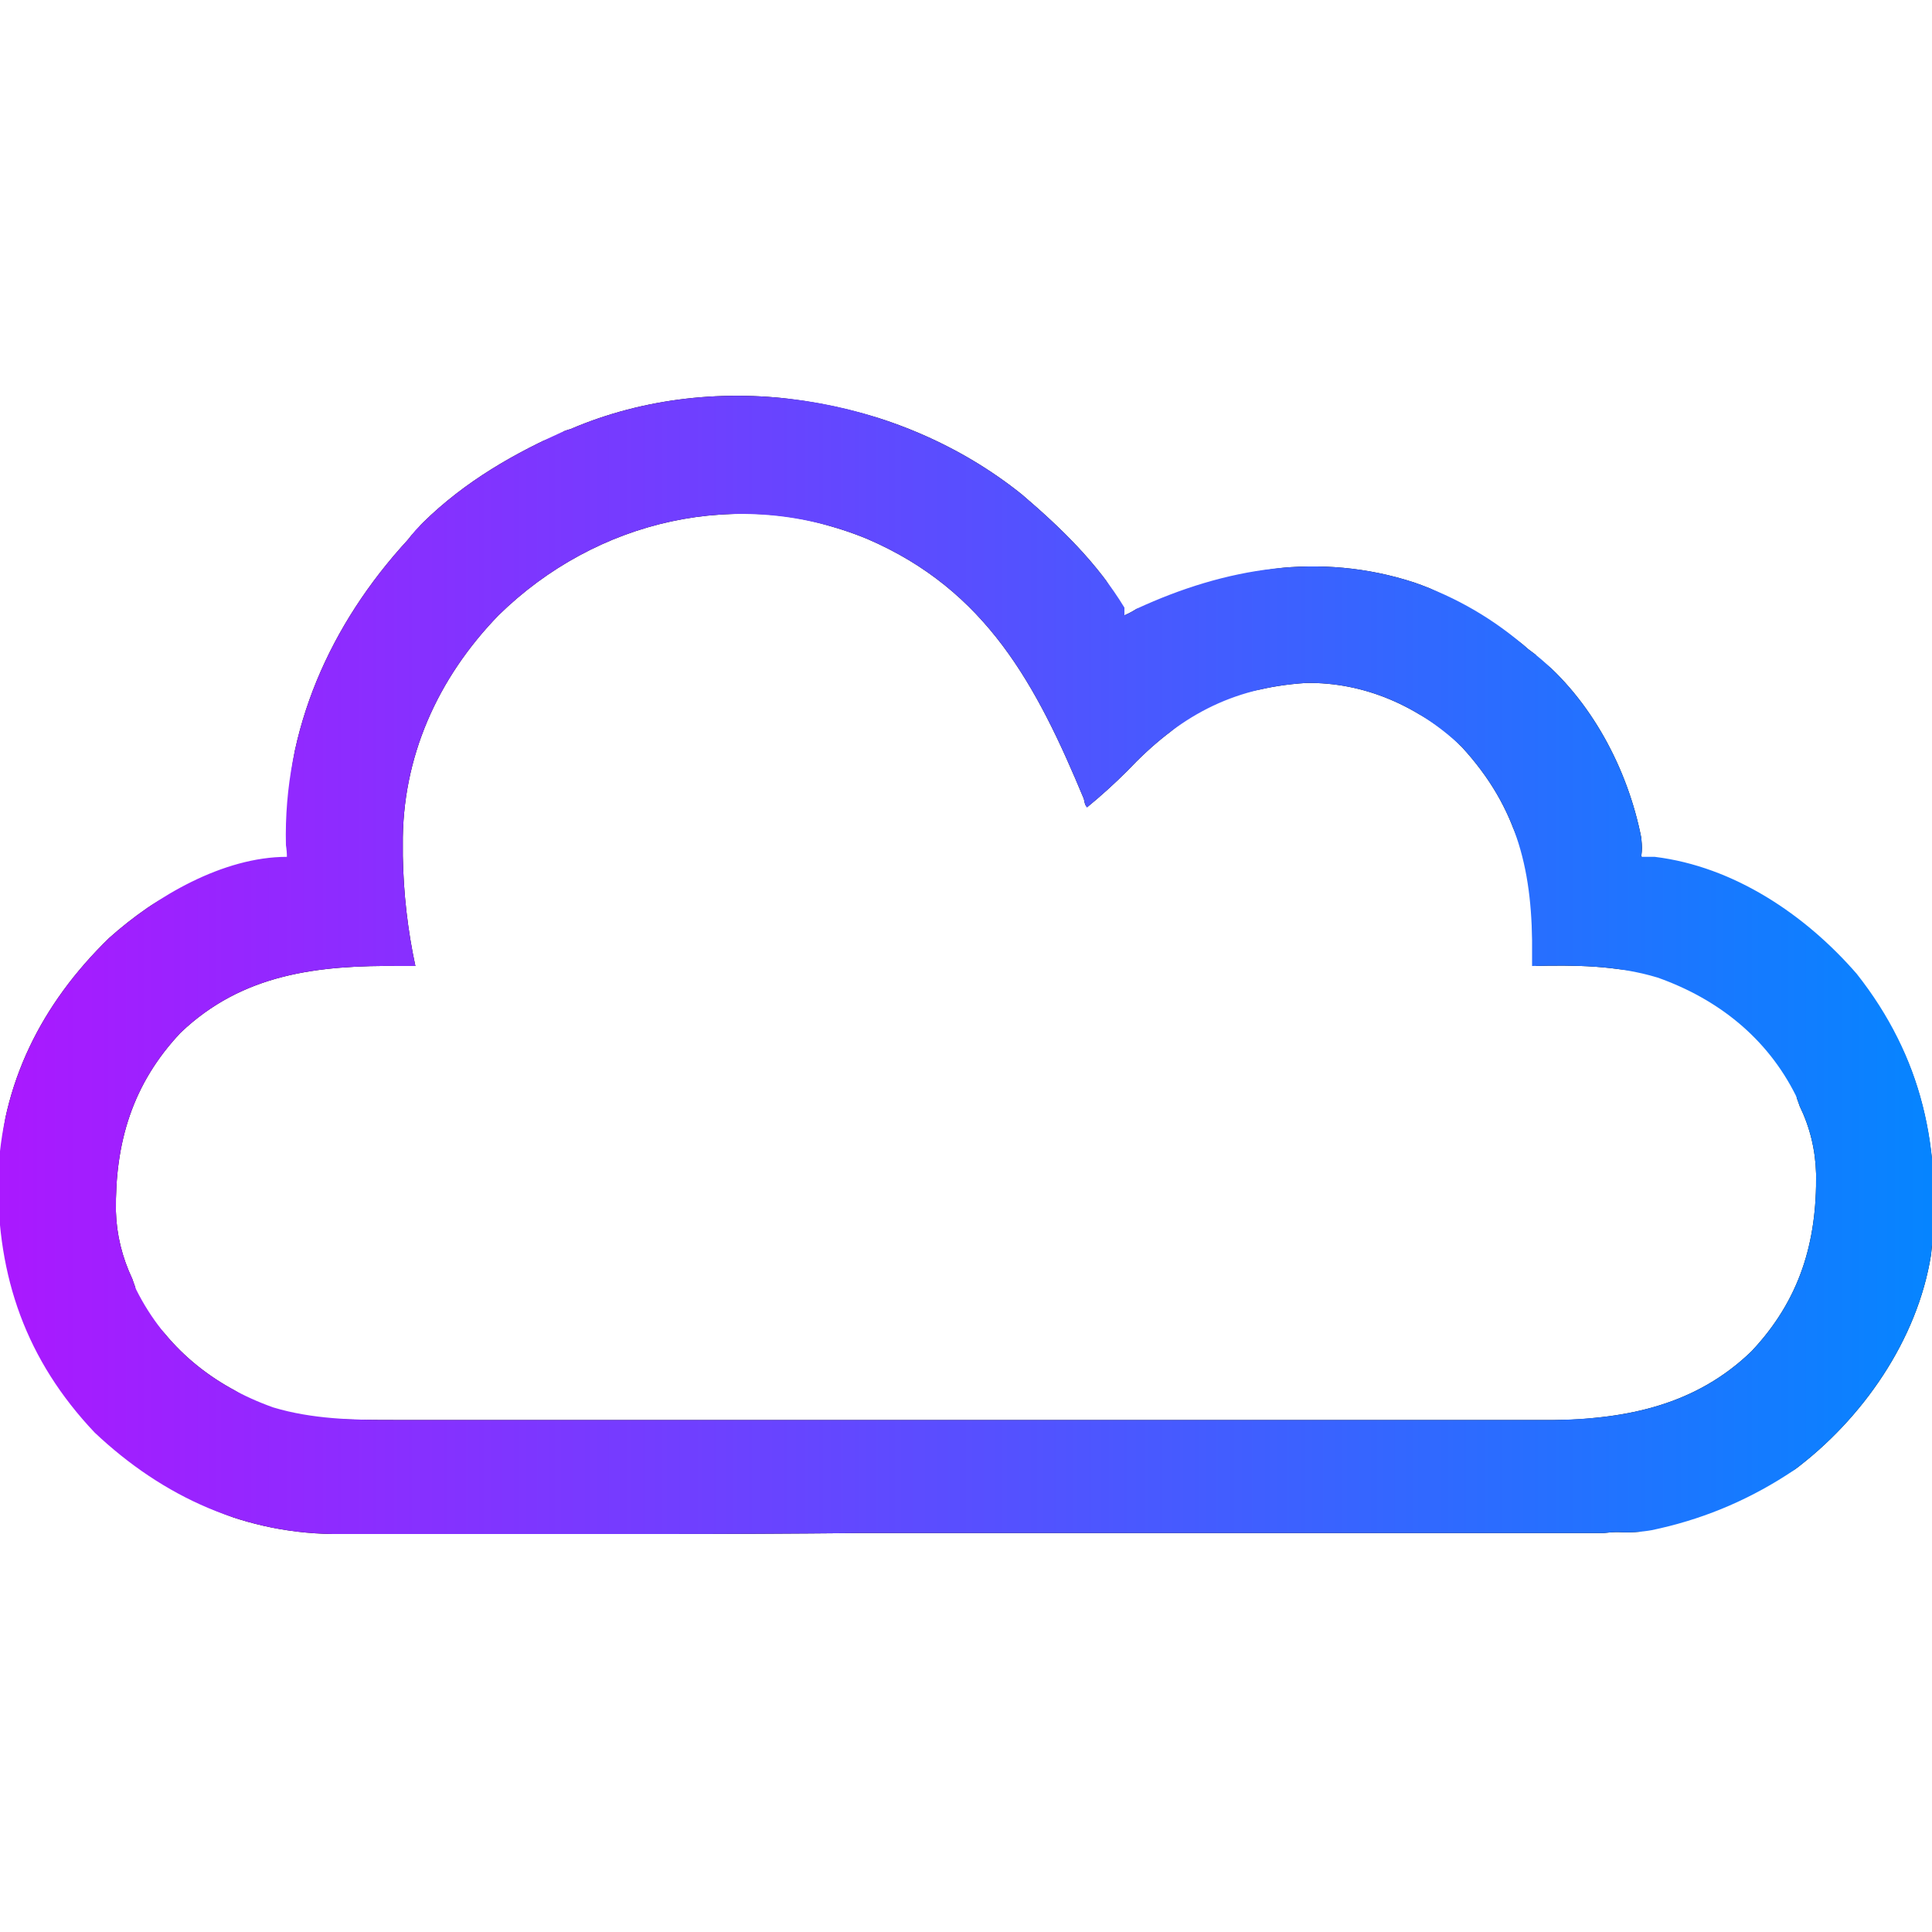 <svg version="1.2" xmlns="http://www.w3.org/2000/svg" viewBox="0 0 20 20" width="20" height="20">
	<title>cloud-svg</title>
	<defs>
		<clipPath clipPathUnits="userSpaceOnUse" id="cp1">
			<path d="m10.58 5.12c0.41 0.35 0.78 0.71 1.06 1.17q0 0.04 0 0.08 0.07-0.03 0.13-0.07c0.91-0.42 1.89-0.59 2.87-0.27q0.66 0.23 1.18 0.69 0.04 0.03 0.08 0.06c0.57 0.46 0.95 1.18 1.09 1.89 0.01 0.11 0.01 0.11 0 0.2 0.07 0 0.07 0 0.14 0 0.82 0.1 1.56 0.6 2.09 1.21 0.68 0.86 0.89 1.82 0.77 2.91-0.14 0.88-0.71 1.7-1.42 2.23q-0.64 0.43-1.38 0.6-0.05 0.01-0.09 0.02-0.17 0.03-0.35 0.02-0.07 0-0.15 0.01-0.08 0-0.16 0-0.08 0-0.17 0-0.24 0-0.47 0-0.26 0-0.51 0-0.62 0-1.24 0-0.29 0-0.58 0-0.97 0-1.93 0-0.25 0-0.5 0c-0.07 0-0.07 0-0.13 0q-1.01 0-2.02 0-1.03 0.01-2.07 0.01-0.58 0-1.16 0-0.5 0-0.99 0-0.26 0-0.51 0-0.23 0-0.46 0-0.09 0-0.17 0c-0.98 0.01-1.84-0.38-2.55-1.05-0.71-0.75-1.01-1.61-1-2.63 0.03-0.98 0.45-1.81 1.15-2.49 0.48-0.43 1.18-0.84 1.84-0.84q0-0.06-0.01-0.12c-0.03-1.2 0.46-2.29 1.26-3.16q0.04-0.05 0.08-0.1c0.42-0.44 0.93-0.75 1.48-1q0.06-0.03 0.13-0.05c1.52-0.65 3.39-0.35 4.67 0.68zm-5.42 1.25c-0.63 0.65-1 1.47-0.99 2.38q0 0.05 0 0.11 0.01 0.58 0.13 1.14-0.08 0-0.15 0c-0.86-0.01-1.64 0.08-2.28 0.69-0.5 0.53-0.68 1.14-0.67 1.85q0.01 0.36 0.17 0.7 0.02 0.06 0.04 0.11c0.3 0.6 0.8 1 1.42 1.22 0.4 0.12 0.82 0.13 1.24 0.13q0.08 0 0.16 0 0.22 0 0.44 0 0.23 0 0.47 0 0.46 0 0.92 0 0.38 0 0.76 0 0.05 0 0.11 0 0.1 0 0.21 0 1.02 0 2.04 0 0.88 0 1.75 0 1.02 0 2.04 0 0.1 0 0.21 0 0.06 0 0.11 0 0.38 0 0.75 0 0.46 0 0.92 0 0.23 0 0.46 0 0.22 0 0.43 0 0.11 0 0.23 0c0.77-0.01 1.48-0.16 2.05-0.71 0.5-0.53 0.68-1.13 0.67-1.84q-0.01-0.37-0.17-0.7-0.02-0.06-0.04-0.11c-0.3-0.6-0.81-1-1.43-1.22-0.43-0.13-0.86-0.13-1.3-0.12 0-0.05 0-0.05 0-0.11 0.01-0.85-0.14-1.52-0.73-2.16-0.44-0.42-1.01-0.67-1.61-0.66-0.78 0.05-1.32 0.35-1.85 0.91q-0.2 0.2-0.42 0.38c-0.02-0.04-0.02-0.04-0.03-0.09-0.49-1.18-1.01-2.16-2.24-2.69-1.33-0.55-2.81-0.2-3.82 0.79z"/>
		</clipPath>
		<linearGradient id="g1" x2="1" gradientUnits="userSpaceOnUse" gradientTransform="matrix(20,0,0,20,0,10)">
			<stop offset="0" stop-color="#ab18ff"/>
			<stop offset="1" stop-color="#0585ff"/>
		</linearGradient>
	</defs>
	<style>
		.s0 { fill: #000000 } 
	</style>
	<g clip-path="url(#cp1)">
		<path fill-rule="evenodd" class="s0" d="m10.6 5.1c0.4 0.4 0.8 0.7 1 1.2q0 0 0 0.1 0.1-0.1 0.2-0.1c0.9-0.4 1.9-0.6 2.8-0.3q0.7 0.3 1.2 0.7 0.1 0 0.1 0.1c0.6 0.4 1 1.2 1.1 1.9 0 0.1 0 0.1 0 0.2 0.1 0 0.1 0 0.1 0 0.8 0.1 1.6 0.6 2.1 1.2 0.7 0.8 0.9 1.8 0.8 2.9-0.1 0.9-0.7 1.7-1.4 2.2q-0.7 0.4-1.4 0.6-0.1 0-0.1 0-0.2 0.1-0.3 0.1-0.1 0-0.2 0-0.1 0-0.2 0 0 0-0.1 0-0.3 0-0.5 0-0.3 0-0.5 0-0.6 0-1.2 0-0.3 0-0.6 0-1 0-2 0-0.2 0-0.5 0c0 0 0 0-0.1 0q-1 0-2 0-1 0-2.1 0-0.6 0-1.1 0-0.5 0-1 0-0.3 0-0.5 0-0.3 0-0.5 0-0.1 0-0.2 0c-0.9 0-1.8-0.4-2.5-1.1-0.7-0.7-1-1.6-1-2.6 0-1 0.4-1.8 1.1-2.5 0.5-0.4 1.2-0.8 1.9-0.8q0-0.1 0-0.2c-0.1-1.1 0.4-2.2 1.2-3.1q0.1-0.1 0.1-0.1c0.4-0.5 0.9-0.8 1.5-1q0 0 0.1-0.1c1.5-0.6 3.4-0.3 4.7 0.7zm-5.4 1.3c-0.7 0.6-1 1.4-1 2.3q0 0.1 0 0.2 0 0.5 0.1 1.1-0.1 0-0.2 0c-0.8 0-1.6 0.1-2.2 0.7-0.5 0.5-0.7 1.1-0.7 1.8q0 0.4 0.2 0.7 0 0.1 0 0.2c0.3 0.5 0.8 0.9 1.4 1.2 0.4 0.1 0.9 0.1 1.3 0.1q0.1 0 0.1 0 0.2 0 0.5 0 0.2 0 0.4 0 0.5 0 1 0 0.3 0 0.7 0 0.1 0 0.1 0 0.1 0 0.2 0 1.1 0 2.1 0 0.9 0 1.7 0 1 0 2.1 0 0.1 0 0.2 0 0 0 0.1 0 0.4 0 0.7 0 0.5 0 1 0 0.2 0 0.4 0 0.2 0 0.5 0 0.1 0 0.2 0c0.7 0 1.5-0.2 2-0.7 0.5-0.5 0.7-1.1 0.7-1.8q0-0.4-0.2-0.8 0 0 0-0.1c-0.3-0.6-0.8-1-1.4-1.2-0.5-0.1-0.9-0.1-1.3-0.1 0-0.1 0-0.1 0-0.1 0-0.9-0.2-1.5-0.8-2.2-0.4-0.4-1-0.6-1.6-0.6-0.8 0-1.3 0.3-1.8 0.9q-0.2 0.2-0.4 0.4c-0.1-0.1-0.1-0.1-0.1-0.1-0.5-1.2-1-2.2-2.2-2.7-1.3-0.6-2.8-0.2-3.8 0.8z"/>
		<rect width="20" height="20" id="Layer 1" style="fill: url(#g1)"/>
	</g>
</svg>